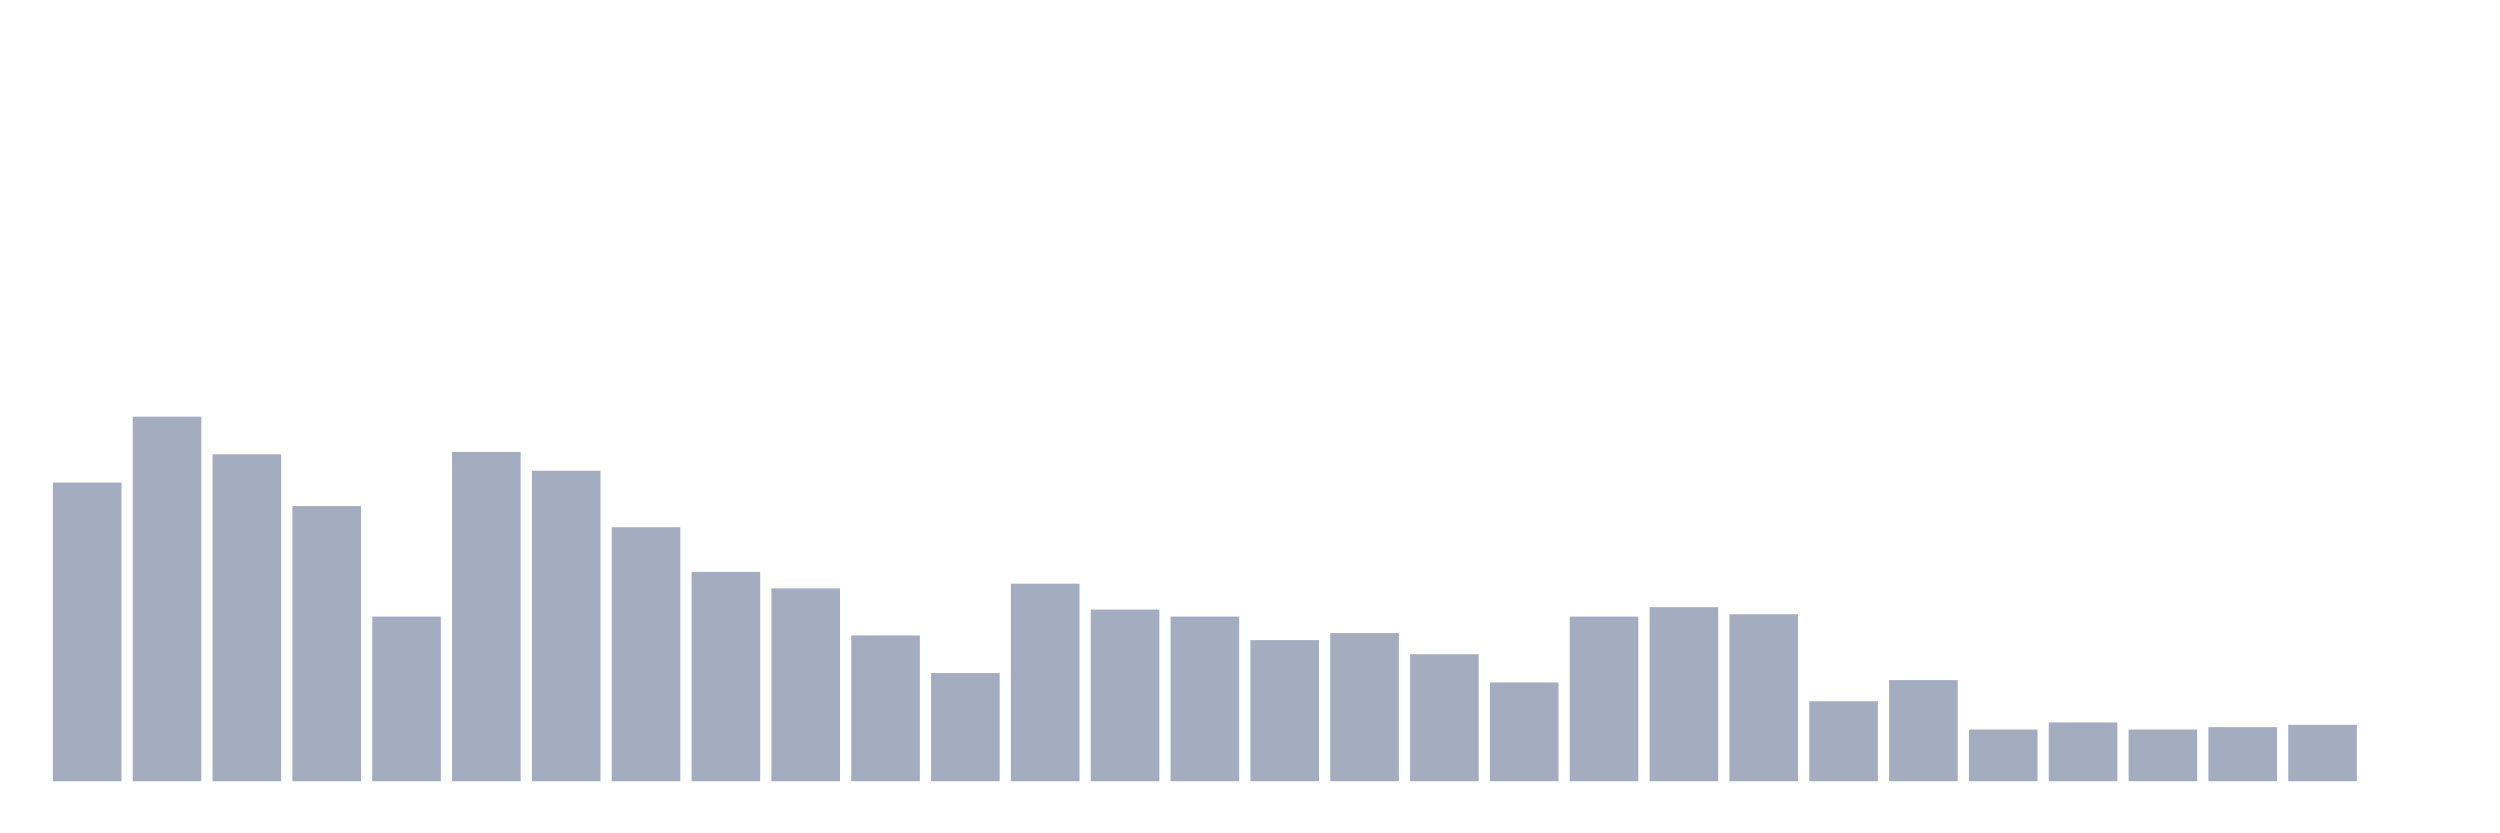<svg xmlns="http://www.w3.org/2000/svg" viewBox="0 0 480 160"><g transform="translate(10,10)"><rect class="bar" x="0.153" width="13.175" y="82.645" height="57.355" fill="rgb(164,173,192)"></rect><rect class="bar" x="15.482" width="13.175" y="70" height="70" fill="rgb(164,173,192)"></rect><rect class="bar" x="30.81" width="13.175" y="77.226" height="62.774" fill="rgb(164,173,192)"></rect><rect class="bar" x="46.138" width="13.175" y="87.161" height="52.839" fill="rgb(164,173,192)"></rect><rect class="bar" x="61.466" width="13.175" y="108.387" height="31.613" fill="rgb(164,173,192)"></rect><rect class="bar" x="76.794" width="13.175" y="76.774" height="63.226" fill="rgb(164,173,192)"></rect><rect class="bar" x="92.123" width="13.175" y="80.387" height="59.613" fill="rgb(164,173,192)"></rect><rect class="bar" x="107.451" width="13.175" y="91.226" height="48.774" fill="rgb(164,173,192)"></rect><rect class="bar" x="122.779" width="13.175" y="99.806" height="40.194" fill="rgb(164,173,192)"></rect><rect class="bar" x="138.107" width="13.175" y="102.968" height="37.032" fill="rgb(164,173,192)"></rect><rect class="bar" x="153.436" width="13.175" y="112" height="28" fill="rgb(164,173,192)"></rect><rect class="bar" x="168.764" width="13.175" y="119.226" height="20.774" fill="rgb(164,173,192)"></rect><rect class="bar" x="184.092" width="13.175" y="102.065" height="37.935" fill="rgb(164,173,192)"></rect><rect class="bar" x="199.42" width="13.175" y="107.032" height="32.968" fill="rgb(164,173,192)"></rect><rect class="bar" x="214.748" width="13.175" y="108.387" height="31.613" fill="rgb(164,173,192)"></rect><rect class="bar" x="230.077" width="13.175" y="112.903" height="27.097" fill="rgb(164,173,192)"></rect><rect class="bar" x="245.405" width="13.175" y="111.548" height="28.452" fill="rgb(164,173,192)"></rect><rect class="bar" x="260.733" width="13.175" y="115.613" height="24.387" fill="rgb(164,173,192)"></rect><rect class="bar" x="276.061" width="13.175" y="121.032" height="18.968" fill="rgb(164,173,192)"></rect><rect class="bar" x="291.39" width="13.175" y="108.387" height="31.613" fill="rgb(164,173,192)"></rect><rect class="bar" x="306.718" width="13.175" y="106.581" height="33.419" fill="rgb(164,173,192)"></rect><rect class="bar" x="322.046" width="13.175" y="107.935" height="32.065" fill="rgb(164,173,192)"></rect><rect class="bar" x="337.374" width="13.175" y="124.645" height="15.355" fill="rgb(164,173,192)"></rect><rect class="bar" x="352.702" width="13.175" y="120.581" height="19.419" fill="rgb(164,173,192)"></rect><rect class="bar" x="368.031" width="13.175" y="130.065" height="9.935" fill="rgb(164,173,192)"></rect><rect class="bar" x="383.359" width="13.175" y="128.71" height="11.29" fill="rgb(164,173,192)"></rect><rect class="bar" x="398.687" width="13.175" y="130.065" height="9.935" fill="rgb(164,173,192)"></rect><rect class="bar" x="414.015" width="13.175" y="129.613" height="10.387" fill="rgb(164,173,192)"></rect><rect class="bar" x="429.344" width="13.175" y="129.161" height="10.839" fill="rgb(164,173,192)"></rect><rect class="bar" x="444.672" width="13.175" y="140" height="0" fill="rgb(164,173,192)"></rect></g></svg>